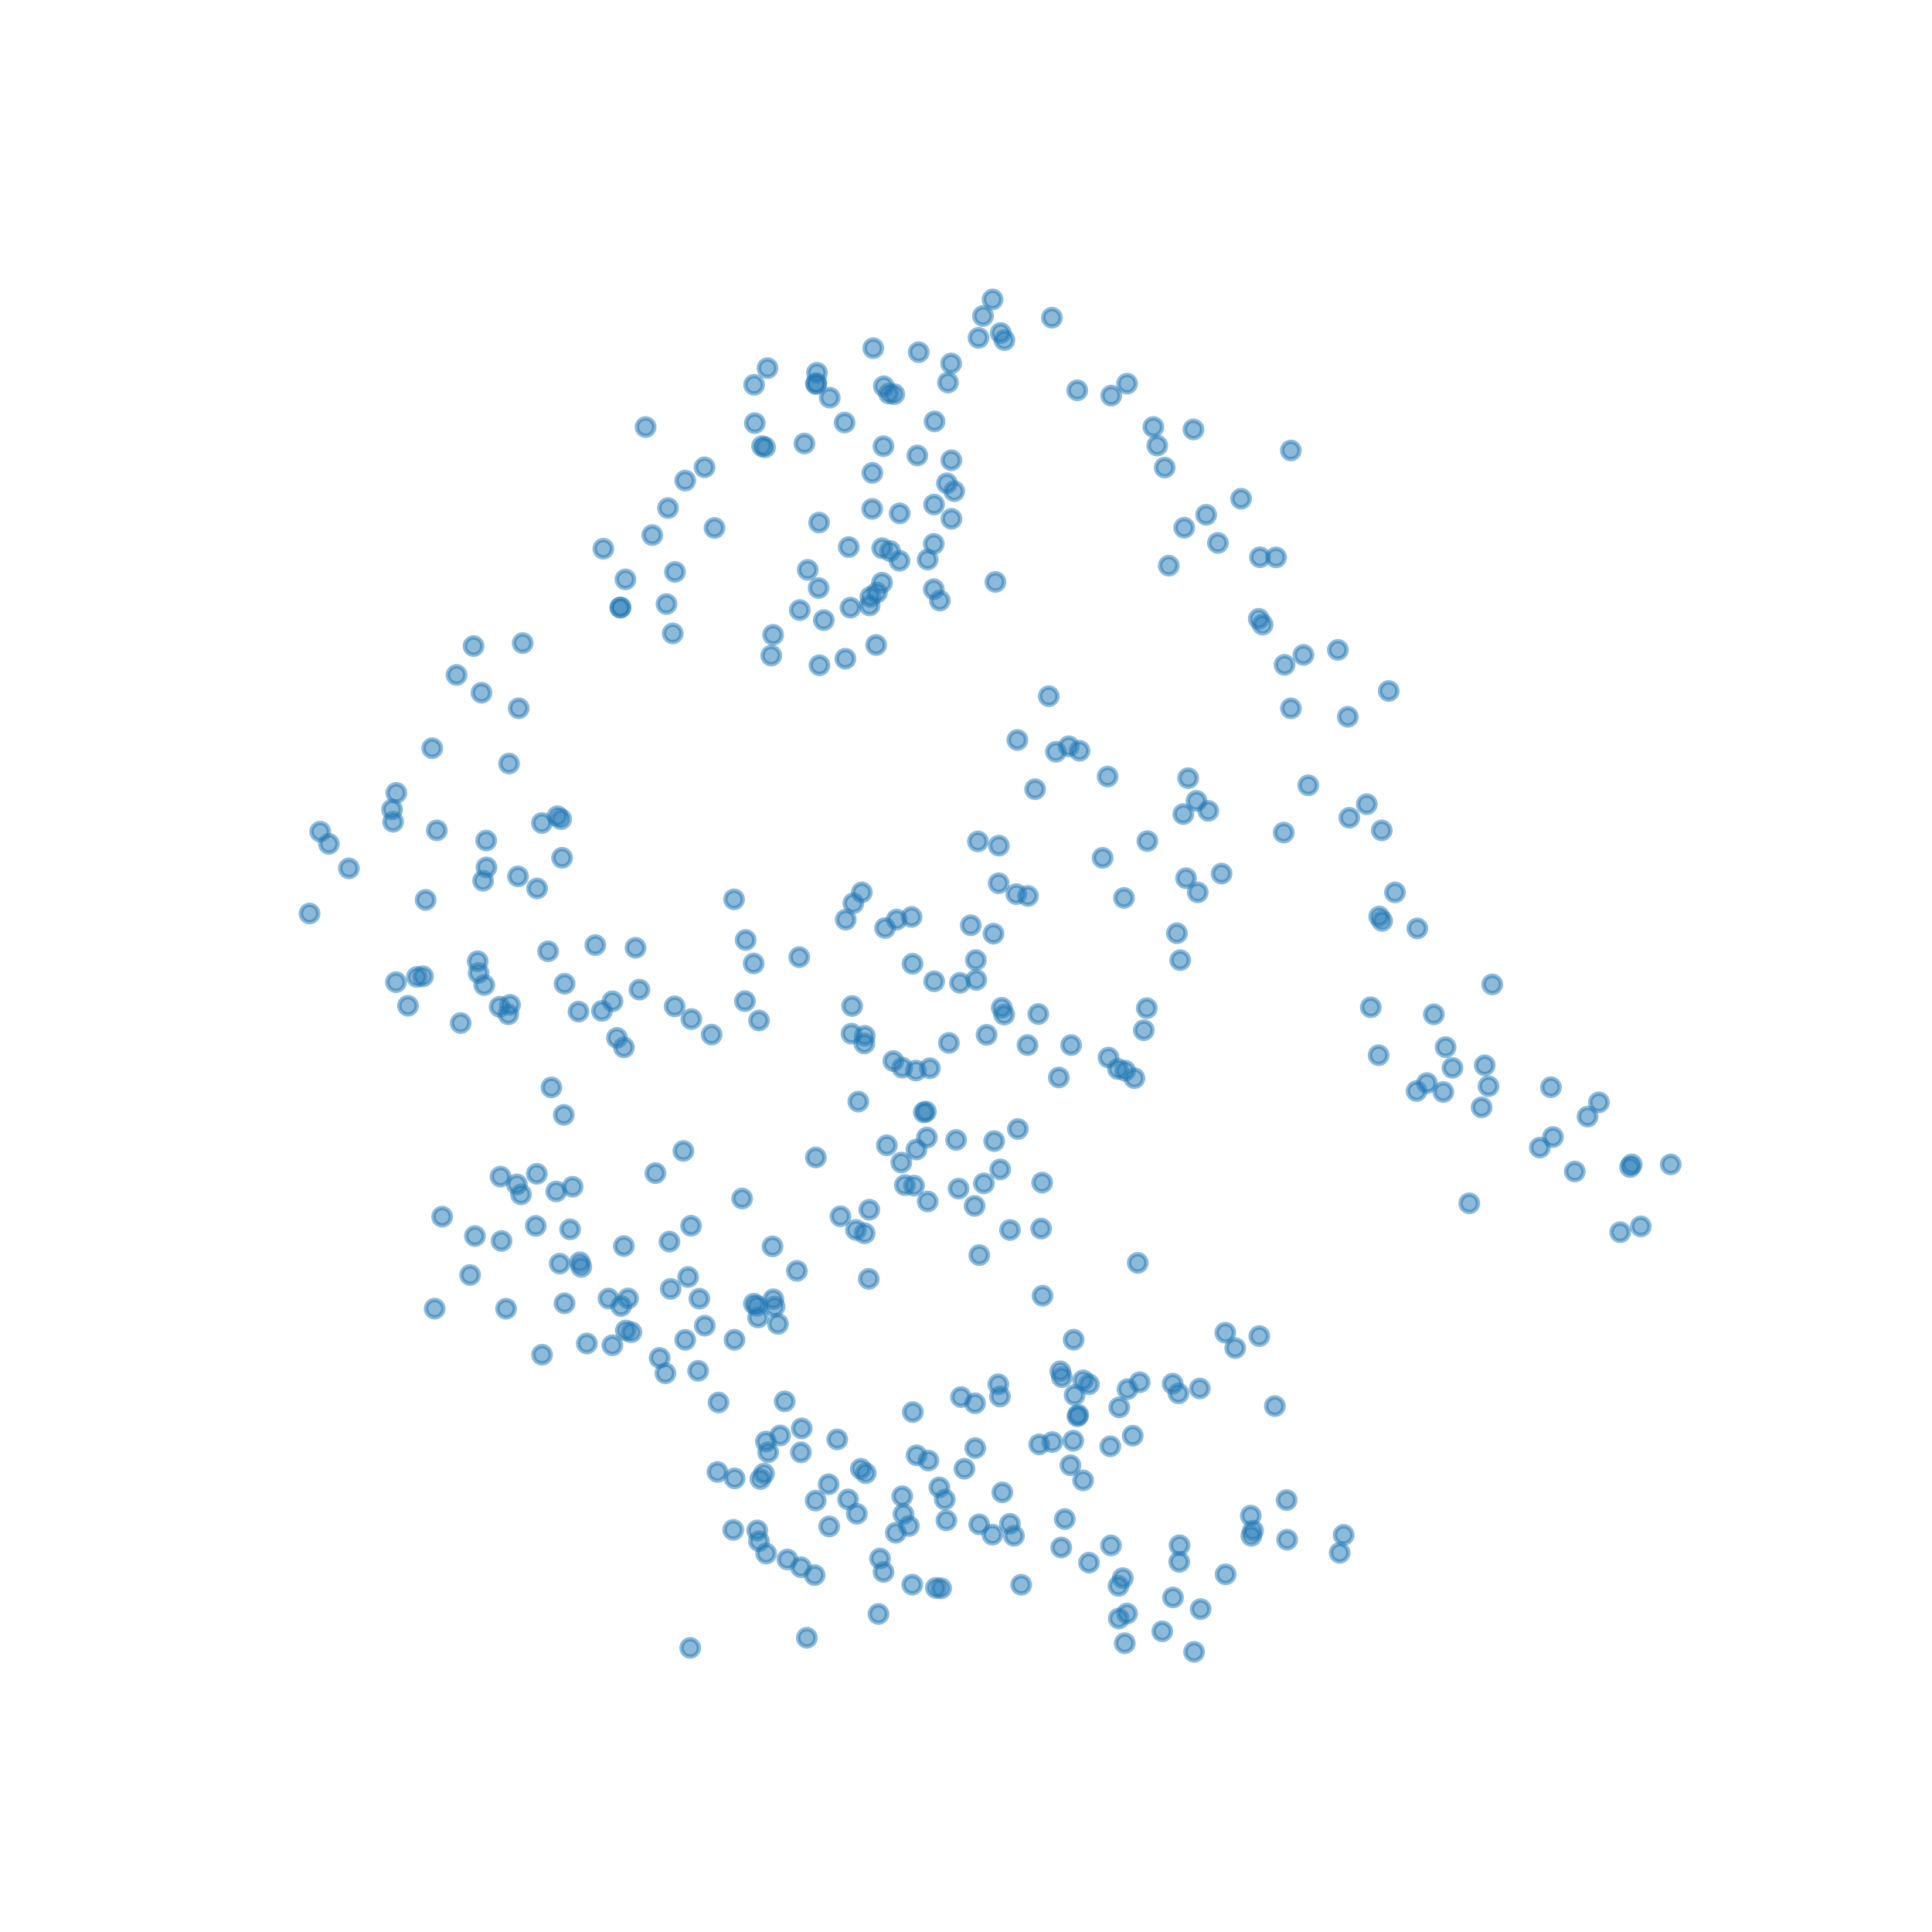 <?xml version="1.0" encoding="utf-8" standalone="no"?>
<!DOCTYPE svg PUBLIC "-//W3C//DTD SVG 1.1//EN"
  "http://www.w3.org/Graphics/SVG/1.1/DTD/svg11.dtd">
<svg xmlns:xlink="http://www.w3.org/1999/xlink" width="432pt" height="432pt" viewBox="0 0 432 432" xmlns="http://www.w3.org/2000/svg" version="1.1">
 <defs>
  <style type="text/css">*{stroke-linejoin: round; stroke-linecap: butt}</style>
 </defs>
 <g id="figure_1">
  <g id="patch_1">
   <path d="M 0 432 
L 432 432 
L 432 0 
L 0 0 
z
" style="fill: #ffffff"/>
  </g>
  <g id="axes_1">
   <g id="PathCollection_1">
    <defs>
     <path id="me686449d95" d="M 0 1.936 
C 0.514 1.936 1.006 1.732 1.369 1.369 
C 1.732 1.006 1.936 0.514 1.936 0 
C 1.936 -0.514 1.732 -1.006 1.369 -1.369 
C 1.006 -1.732 0.514 -1.936 0 -1.936 
C -0.514 -1.936 -1.006 -1.732 -1.369 -1.369 
C -1.732 -1.006 -1.936 -0.514 -1.936 0 
C -1.936 0.514 -1.732 1.006 -1.369 1.369 
C -1.006 1.732 -0.514 1.936 0 1.936 
z
" style="stroke: #1f77b4; stroke-opacity: 0.5"/>
    </defs>
    <g clip-path="url(#p84c4ad0940)">
     <use xlink:href="#me686449d95" x="212.684" y="81.272" style="fill: #1f77b4; fill-opacity: 0.5; stroke: #1f77b4; stroke-opacity: 0.5"/>
     <use xlink:href="#me686449d95" x="197.543" y="99.774" style="fill: #1f77b4; fill-opacity: 0.5; stroke: #1f77b4; stroke-opacity: 0.5"/>
     <use xlink:href="#me686449d95" x="157.539" y="104.491" style="fill: #1f77b4; fill-opacity: 0.5; stroke: #1f77b4; stroke-opacity: 0.5"/>
     <use xlink:href="#me686449d95" x="144.356" y="95.492" style="fill: #1f77b4; fill-opacity: 0.5; stroke: #1f77b4; stroke-opacity: 0.5"/>
     <use xlink:href="#me686449d95" x="145.855" y="119.647" style="fill: #1f77b4; fill-opacity: 0.5; stroke: #1f77b4; stroke-opacity: 0.5"/>
     <use xlink:href="#me686449d95" x="150.925" y="127.88" style="fill: #1f77b4; fill-opacity: 0.5; stroke: #1f77b4; stroke-opacity: 0.5"/>
     <use xlink:href="#me686449d95" x="134.913" y="122.699" style="fill: #1f77b4; fill-opacity: 0.5; stroke: #1f77b4; stroke-opacity: 0.5"/>
     <use xlink:href="#me686449d95" x="138.689" y="135.841" style="fill: #1f77b4; fill-opacity: 0.5; stroke: #1f77b4; stroke-opacity: 0.5"/>
     <use xlink:href="#me686449d95" x="116.877" y="143.801" style="fill: #1f77b4; fill-opacity: 0.5; stroke: #1f77b4; stroke-opacity: 0.5"/>
     <use xlink:href="#me686449d95" x="107.665" y="154.897" style="fill: #1f77b4; fill-opacity: 0.5; stroke: #1f77b4; stroke-opacity: 0.5"/>
     <use xlink:href="#me686449d95" x="87.902" y="183.75" style="fill: #1f77b4; fill-opacity: 0.5; stroke: #1f77b4; stroke-opacity: 0.5"/>
     <use xlink:href="#me686449d95" x="71.598" y="185.951" style="fill: #1f77b4; fill-opacity: 0.5; stroke: #1f77b4; stroke-opacity: 0.5"/>
     <use xlink:href="#me686449d95" x="95.168" y="201.226" style="fill: #1f77b4; fill-opacity: 0.5; stroke: #1f77b4; stroke-opacity: 0.5"/>
     <use xlink:href="#me686449d95" x="69.218" y="204.263" style="fill: #1f77b4; fill-opacity: 0.5; stroke: #1f77b4; stroke-opacity: 0.5"/>
     <use xlink:href="#me686449d95" x="107.017" y="217.565" style="fill: #1f77b4; fill-opacity: 0.5; stroke: #1f77b4; stroke-opacity: 0.5"/>
     <use xlink:href="#me686449d95" x="114.053" y="224.673" style="fill: #1f77b4; fill-opacity: 0.5; stroke: #1f77b4; stroke-opacity: 0.5"/>
     <use xlink:href="#me686449d95" x="111.727" y="225.114" style="fill: #1f77b4; fill-opacity: 0.5; stroke: #1f77b4; stroke-opacity: 0.5"/>
     <use xlink:href="#me686449d95" x="122.562" y="212.712" style="fill: #1f77b4; fill-opacity: 0.5; stroke: #1f77b4; stroke-opacity: 0.5"/>
     <use xlink:href="#me686449d95" x="142.111" y="211.931" style="fill: #1f77b4; fill-opacity: 0.5; stroke: #1f77b4; stroke-opacity: 0.5"/>
     <use xlink:href="#me686449d95" x="168.526" y="215.429" style="fill: #1f77b4; fill-opacity: 0.5; stroke: #1f77b4; stroke-opacity: 0.5"/>
     <use xlink:href="#me686449d95" x="164.137" y="201.097" style="fill: #1f77b4; fill-opacity: 0.5; stroke: #1f77b4; stroke-opacity: 0.5"/>
     <use xlink:href="#me686449d95" x="189.112" y="205.634" style="fill: #1f77b4; fill-opacity: 0.5; stroke: #1f77b4; stroke-opacity: 0.5"/>
     <use xlink:href="#me686449d95" x="204.05" y="215.5" style="fill: #1f77b4; fill-opacity: 0.5; stroke: #1f77b4; stroke-opacity: 0.5"/>
     <use xlink:href="#me686449d95" x="218.206" y="214.679" style="fill: #1f77b4; fill-opacity: 0.5; stroke: #1f77b4; stroke-opacity: 0.5"/>
     <use xlink:href="#me686449d95" x="223.31" y="197.495" style="fill: #1f77b4; fill-opacity: 0.5; stroke: #1f77b4; stroke-opacity: 0.5"/>
     <use xlink:href="#me686449d95" x="218.668" y="188.144" style="fill: #1f77b4; fill-opacity: 0.5; stroke: #1f77b4; stroke-opacity: 0.5"/>
     <use xlink:href="#me686449d95" x="236.106" y="168.103" style="fill: #1f77b4; fill-opacity: 0.5; stroke: #1f77b4; stroke-opacity: 0.5"/>
     <use xlink:href="#me686449d95" x="241.393" y="167.877" style="fill: #1f77b4; fill-opacity: 0.5; stroke: #1f77b4; stroke-opacity: 0.5"/>
     <use xlink:href="#me686449d95" x="197.905" y="207.513" style="fill: #1f77b4; fill-opacity: 0.5; stroke: #1f77b4; stroke-opacity: 0.5"/>
     <use xlink:href="#me686449d95" x="208.883" y="219.428" style="fill: #1f77b4; fill-opacity: 0.5; stroke: #1f77b4; stroke-opacity: 0.5"/>
     <use xlink:href="#me686449d95" x="201.75" y="238.738" style="fill: #1f77b4; fill-opacity: 0.5; stroke: #1f77b4; stroke-opacity: 0.5"/>
     <use xlink:href="#me686449d95" x="187.931" y="271.967" style="fill: #1f77b4; fill-opacity: 0.5; stroke: #1f77b4; stroke-opacity: 0.5"/>
     <use xlink:href="#me686449d95" x="193.365" y="231.619" style="fill: #1f77b4; fill-opacity: 0.5; stroke: #1f77b4; stroke-opacity: 0.5"/>
     <use xlink:href="#me686449d95" x="207.926" y="238.868" style="fill: #1f77b4; fill-opacity: 0.5; stroke: #1f77b4; stroke-opacity: 0.5"/>
     <use xlink:href="#me686449d95" x="172.739" y="278.697" style="fill: #1f77b4; fill-opacity: 0.5; stroke: #1f77b4; stroke-opacity: 0.5"/>
     <use xlink:href="#me686449d95" x="149.692" y="277.633" style="fill: #1f77b4; fill-opacity: 0.5; stroke: #1f77b4; stroke-opacity: 0.5"/>
     <use xlink:href="#me686449d95" x="129.671" y="282.246" style="fill: #1f77b4; fill-opacity: 0.5; stroke: #1f77b4; stroke-opacity: 0.5"/>
     <use xlink:href="#me686449d95" x="139.496" y="278.632" style="fill: #1f77b4; fill-opacity: 0.5; stroke: #1f77b4; stroke-opacity: 0.5"/>
     <use xlink:href="#me686449d95" x="127.479" y="274.881" style="fill: #1f77b4; fill-opacity: 0.5; stroke: #1f77b4; stroke-opacity: 0.5"/>
     <use xlink:href="#me686449d95" x="120.032" y="262.468" style="fill: #1f77b4; fill-opacity: 0.5; stroke: #1f77b4; stroke-opacity: 0.5"/>
     <use xlink:href="#me686449d95" x="126.066" y="249.293" style="fill: #1f77b4; fill-opacity: 0.5; stroke: #1f77b4; stroke-opacity: 0.5"/>
     <use xlink:href="#me686449d95" x="137.949" y="232.076" style="fill: #1f77b4; fill-opacity: 0.5; stroke: #1f77b4; stroke-opacity: 0.5"/>
     <use xlink:href="#me686449d95" x="159.125" y="231.342" style="fill: #1f77b4; fill-opacity: 0.5; stroke: #1f77b4; stroke-opacity: 0.5"/>
     <use xlink:href="#me686449d95" x="98.87" y="272.053" style="fill: #1f77b4; fill-opacity: 0.5; stroke: #1f77b4; stroke-opacity: 0.5"/>
     <use xlink:href="#me686449d95" x="113.162" y="292.635" style="fill: #1f77b4; fill-opacity: 0.5; stroke: #1f77b4; stroke-opacity: 0.5"/>
     <use xlink:href="#me686449d95" x="119.797" y="274.115" style="fill: #1f77b4; fill-opacity: 0.5; stroke: #1f77b4; stroke-opacity: 0.5"/>
     <use xlink:href="#me686449d95" x="121.205" y="302.922" style="fill: #1f77b4; fill-opacity: 0.5; stroke: #1f77b4; stroke-opacity: 0.5"/>
     <use xlink:href="#me686449d95" x="141.181" y="297.885" style="fill: #1f77b4; fill-opacity: 0.5; stroke: #1f77b4; stroke-opacity: 0.5"/>
     <use xlink:href="#me686449d95" x="138.876" y="292.031" style="fill: #1f77b4; fill-opacity: 0.5; stroke: #1f77b4; stroke-opacity: 0.5"/>
     <use xlink:href="#me686449d95" x="164.237" y="299.585" style="fill: #1f77b4; fill-opacity: 0.5; stroke: #1f77b4; stroke-opacity: 0.5"/>
     <use xlink:href="#me686449d95" x="153.218" y="299.599" style="fill: #1f77b4; fill-opacity: 0.5; stroke: #1f77b4; stroke-opacity: 0.5"/>
     <use xlink:href="#me686449d95" x="178.187" y="284.167" style="fill: #1f77b4; fill-opacity: 0.5; stroke: #1f77b4; stroke-opacity: 0.5"/>
     <use xlink:href="#me686449d95" x="194.384" y="270.497" style="fill: #1f77b4; fill-opacity: 0.5; stroke: #1f77b4; stroke-opacity: 0.5"/>
     <use xlink:href="#me686449d95" x="213.79" y="254.895" style="fill: #1f77b4; fill-opacity: 0.5; stroke: #1f77b4; stroke-opacity: 0.5"/>
     <use xlink:href="#me686449d95" x="204.807" y="239.384" style="fill: #1f77b4; fill-opacity: 0.5; stroke: #1f77b4; stroke-opacity: 0.5"/>
     <use xlink:href="#me686449d95" x="199.759" y="237.25" style="fill: #1f77b4; fill-opacity: 0.5; stroke: #1f77b4; stroke-opacity: 0.5"/>
     <use xlink:href="#me686449d95" x="212.178" y="233.197" style="fill: #1f77b4; fill-opacity: 0.5; stroke: #1f77b4; stroke-opacity: 0.5"/>
     <use xlink:href="#me686449d95" x="236.753" y="240.93" style="fill: #1f77b4; fill-opacity: 0.5; stroke: #1f77b4; stroke-opacity: 0.5"/>
     <use xlink:href="#me686449d95" x="247.866" y="236.475" style="fill: #1f77b4; fill-opacity: 0.5; stroke: #1f77b4; stroke-opacity: 0.5"/>
     <use xlink:href="#me686449d95" x="255.762" y="230.361" style="fill: #1f77b4; fill-opacity: 0.5; stroke: #1f77b4; stroke-opacity: 0.5"/>
     <use xlink:href="#me686449d95" x="263.165" y="208.677" style="fill: #1f77b4; fill-opacity: 0.5; stroke: #1f77b4; stroke-opacity: 0.5"/>
     <use xlink:href="#me686449d95" x="273.153" y="195.34" style="fill: #1f77b4; fill-opacity: 0.5; stroke: #1f77b4; stroke-opacity: 0.5"/>
     <use xlink:href="#me686449d95" x="256.552" y="188.078" style="fill: #1f77b4; fill-opacity: 0.5; stroke: #1f77b4; stroke-opacity: 0.5"/>
     <use xlink:href="#me686449d95" x="247.67" y="173.641" style="fill: #1f77b4; fill-opacity: 0.5; stroke: #1f77b4; stroke-opacity: 0.5"/>
     <use xlink:href="#me686449d95" x="183.047" y="131.487" style="fill: #1f77b4; fill-opacity: 0.5; stroke: #1f77b4; stroke-opacity: 0.5"/>
     <use xlink:href="#me686449d95" x="183.157" y="116.848" style="fill: #1f77b4; fill-opacity: 0.5; stroke: #1f77b4; stroke-opacity: 0.5"/>
     <use xlink:href="#me686449d95" x="195.062" y="105.737" style="fill: #1f77b4; fill-opacity: 0.5; stroke: #1f77b4; stroke-opacity: 0.5"/>
     <use xlink:href="#me686449d95" x="197.259" y="122.577" style="fill: #1f77b4; fill-opacity: 0.5; stroke: #1f77b4; stroke-opacity: 0.5"/>
     <use xlink:href="#me686449d95" x="205.123" y="101.845" style="fill: #1f77b4; fill-opacity: 0.5; stroke: #1f77b4; stroke-opacity: 0.5"/>
     <use xlink:href="#me686449d95" x="211.737" y="108.071" style="fill: #1f77b4; fill-opacity: 0.5; stroke: #1f77b4; stroke-opacity: 0.5"/>
     <use xlink:href="#me686449d95" x="222.582" y="130.123" style="fill: #1f77b4; fill-opacity: 0.5; stroke: #1f77b4; stroke-opacity: 0.5"/>
     <use xlink:href="#me686449d95" x="196.09" y="132.48" style="fill: #1f77b4; fill-opacity: 0.5; stroke: #1f77b4; stroke-opacity: 0.5"/>
     <use xlink:href="#me686449d95" x="184.203" y="138.664" style="fill: #1f77b4; fill-opacity: 0.5; stroke: #1f77b4; stroke-opacity: 0.5"/>
     <use xlink:href="#me686449d95" x="180.615" y="127.419" style="fill: #1f77b4; fill-opacity: 0.5; stroke: #1f77b4; stroke-opacity: 0.5"/>
     <use xlink:href="#me686449d95" x="172.456" y="146.589" style="fill: #1f77b4; fill-opacity: 0.5; stroke: #1f77b4; stroke-opacity: 0.5"/>
     <use xlink:href="#me686449d95" x="115.827" y="195.961" style="fill: #1f77b4; fill-opacity: 0.5; stroke: #1f77b4; stroke-opacity: 0.5"/>
     <use xlink:href="#me686449d95" x="121.175" y="184.026" style="fill: #1f77b4; fill-opacity: 0.5; stroke: #1f77b4; stroke-opacity: 0.5"/>
     <use xlink:href="#me686449d95" x="125.685" y="191.803" style="fill: #1f77b4; fill-opacity: 0.5; stroke: #1f77b4; stroke-opacity: 0.5"/>
     <use xlink:href="#me686449d95" x="221.946" y="66.96" style="fill: #1f77b4; fill-opacity: 0.5; stroke: #1f77b4; stroke-opacity: 0.5"/>
     <use xlink:href="#me686449d95" x="235.211" y="71.038" style="fill: #1f77b4; fill-opacity: 0.5; stroke: #1f77b4; stroke-opacity: 0.5"/>
     <use xlink:href="#me686449d95" x="224.592" y="76.042" style="fill: #1f77b4; fill-opacity: 0.5; stroke: #1f77b4; stroke-opacity: 0.5"/>
     <use xlink:href="#me686449d95" x="260.425" y="104.55" style="fill: #1f77b4; fill-opacity: 0.5; stroke: #1f77b4; stroke-opacity: 0.5"/>
     <use xlink:href="#me686449d95" x="288.636" y="100.728" style="fill: #1f77b4; fill-opacity: 0.5; stroke: #1f77b4; stroke-opacity: 0.5"/>
     <use xlink:href="#me686449d95" x="272.327" y="121.404" style="fill: #1f77b4; fill-opacity: 0.5; stroke: #1f77b4; stroke-opacity: 0.5"/>
     <use xlink:href="#me686449d95" x="281.726" y="124.609" style="fill: #1f77b4; fill-opacity: 0.5; stroke: #1f77b4; stroke-opacity: 0.5"/>
     <use xlink:href="#me686449d95" x="261.344" y="126.487" style="fill: #1f77b4; fill-opacity: 0.5; stroke: #1f77b4; stroke-opacity: 0.5"/>
     <use xlink:href="#me686449d95" x="287.227" y="148.662" style="fill: #1f77b4; fill-opacity: 0.5; stroke: #1f77b4; stroke-opacity: 0.5"/>
     <use xlink:href="#me686449d95" x="301.375" y="160.281" style="fill: #1f77b4; fill-opacity: 0.5; stroke: #1f77b4; stroke-opacity: 0.5"/>
     <use xlink:href="#me686449d95" x="292.536" y="175.591" style="fill: #1f77b4; fill-opacity: 0.5; stroke: #1f77b4; stroke-opacity: 0.5"/>
     <use xlink:href="#me686449d95" x="287.042" y="186.166" style="fill: #1f77b4; fill-opacity: 0.5; stroke: #1f77b4; stroke-opacity: 0.5"/>
     <use xlink:href="#me686449d95" x="309.055" y="205.927" style="fill: #1f77b4; fill-opacity: 0.5; stroke: #1f77b4; stroke-opacity: 0.5"/>
     <use xlink:href="#me686449d95" x="306.514" y="225.228" style="fill: #1f77b4; fill-opacity: 0.5; stroke: #1f77b4; stroke-opacity: 0.5"/>
     <use xlink:href="#me686449d95" x="323.245" y="234.145" style="fill: #1f77b4; fill-opacity: 0.5; stroke: #1f77b4; stroke-opacity: 0.5"/>
     <use xlink:href="#me686449d95" x="322.733" y="244.173" style="fill: #1f77b4; fill-opacity: 0.5; stroke: #1f77b4; stroke-opacity: 0.5"/>
     <use xlink:href="#me686449d95" x="331.988" y="238.205" style="fill: #1f77b4; fill-opacity: 0.5; stroke: #1f77b4; stroke-opacity: 0.5"/>
     <use xlink:href="#me686449d95" x="328.537" y="269.067" style="fill: #1f77b4; fill-opacity: 0.5; stroke: #1f77b4; stroke-opacity: 0.5"/>
     <use xlink:href="#me686449d95" x="364.862" y="260.365" style="fill: #1f77b4; fill-opacity: 0.5; stroke: #1f77b4; stroke-opacity: 0.5"/>
     <use xlink:href="#me686449d95" x="362.275" y="275.524" style="fill: #1f77b4; fill-opacity: 0.5; stroke: #1f77b4; stroke-opacity: 0.5"/>
     <use xlink:href="#me686449d95" x="206.566" y="248.726" style="fill: #1f77b4; fill-opacity: 0.5; stroke: #1f77b4; stroke-opacity: 0.5"/>
     <use xlink:href="#me686449d95" x="233.029" y="264.437" style="fill: #1f77b4; fill-opacity: 0.5; stroke: #1f77b4; stroke-opacity: 0.5"/>
     <use xlink:href="#me686449d95" x="232.802" y="274.719" style="fill: #1f77b4; fill-opacity: 0.5; stroke: #1f77b4; stroke-opacity: 0.5"/>
     <use xlink:href="#me686449d95" x="254.405" y="282.382" style="fill: #1f77b4; fill-opacity: 0.5; stroke: #1f77b4; stroke-opacity: 0.5"/>
     <use xlink:href="#me686449d95" x="240.069" y="299.563" style="fill: #1f77b4; fill-opacity: 0.5; stroke: #1f77b4; stroke-opacity: 0.5"/>
     <use xlink:href="#me686449d95" x="242.192" y="308.648" style="fill: #1f77b4; fill-opacity: 0.5; stroke: #1f77b4; stroke-opacity: 0.5"/>
     <use xlink:href="#me686449d95" x="276.199" y="301.435" style="fill: #1f77b4; fill-opacity: 0.5; stroke: #1f77b4; stroke-opacity: 0.5"/>
     <use xlink:href="#me686449d95" x="273.981" y="298.004" style="fill: #1f77b4; fill-opacity: 0.5; stroke: #1f77b4; stroke-opacity: 0.5"/>
     <use xlink:href="#me686449d95" x="240.92" y="316.687" style="fill: #1f77b4; fill-opacity: 0.5; stroke: #1f77b4; stroke-opacity: 0.5"/>
     <use xlink:href="#me686449d95" x="239.349" y="327.631" style="fill: #1f77b4; fill-opacity: 0.5; stroke: #1f77b4; stroke-opacity: 0.5"/>
     <use xlink:href="#me686449d95" x="241.1" y="316.374" style="fill: #1f77b4; fill-opacity: 0.5; stroke: #1f77b4; stroke-opacity: 0.5"/>
     <use xlink:href="#me686449d95" x="239.982" y="322.151" style="fill: #1f77b4; fill-opacity: 0.5; stroke: #1f77b4; stroke-opacity: 0.5"/>
     <use xlink:href="#me686449d95" x="237.295" y="346.029" style="fill: #1f77b4; fill-opacity: 0.5; stroke: #1f77b4; stroke-opacity: 0.5"/>
     <use xlink:href="#me686449d95" x="204.114" y="315.745" style="fill: #1f77b4; fill-opacity: 0.5; stroke: #1f77b4; stroke-opacity: 0.5"/>
     <use xlink:href="#me686449d95" x="179.267" y="319.39" style="fill: #1f77b4; fill-opacity: 0.5; stroke: #1f77b4; stroke-opacity: 0.5"/>
     <use xlink:href="#me686449d95" x="175.462" y="313.351" style="fill: #1f77b4; fill-opacity: 0.5; stroke: #1f77b4; stroke-opacity: 0.5"/>
     <use xlink:href="#me686449d95" x="187.202" y="321.854" style="fill: #1f77b4; fill-opacity: 0.5; stroke: #1f77b4; stroke-opacity: 0.5"/>
     <use xlink:href="#me686449d95" x="170.824" y="329.505" style="fill: #1f77b4; fill-opacity: 0.5; stroke: #1f77b4; stroke-opacity: 0.5"/>
     <use xlink:href="#me686449d95" x="185.409" y="341.323" style="fill: #1f77b4; fill-opacity: 0.5; stroke: #1f77b4; stroke-opacity: 0.5"/>
     <use xlink:href="#me686449d95" x="179.088" y="324.75" style="fill: #1f77b4; fill-opacity: 0.5; stroke: #1f77b4; stroke-opacity: 0.5"/>
     <use xlink:href="#me686449d95" x="204.945" y="325.407" style="fill: #1f77b4; fill-opacity: 0.5; stroke: #1f77b4; stroke-opacity: 0.5"/>
     <use xlink:href="#me686449d95" x="226.72" y="343.413" style="fill: #1f77b4; fill-opacity: 0.5; stroke: #1f77b4; stroke-opacity: 0.5"/>
     <use xlink:href="#me686449d95" x="189.63" y="335.272" style="fill: #1f77b4; fill-opacity: 0.5; stroke: #1f77b4; stroke-opacity: 0.5"/>
     <use xlink:href="#me686449d95" x="182.153" y="352.196" style="fill: #1f77b4; fill-opacity: 0.5; stroke: #1f77b4; stroke-opacity: 0.5"/>
     <use xlink:href="#me686449d95" x="171.313" y="347.372" style="fill: #1f77b4; fill-opacity: 0.5; stroke: #1f77b4; stroke-opacity: 0.5"/>
     <use xlink:href="#me686449d95" x="180.411" y="366.211" style="fill: #1f77b4; fill-opacity: 0.5; stroke: #1f77b4; stroke-opacity: 0.5"/>
     <use xlink:href="#me686449d95" x="200.31" y="342.723" style="fill: #1f77b4; fill-opacity: 0.5; stroke: #1f77b4; stroke-opacity: 0.5"/>
     <use xlink:href="#me686449d95" x="210.441" y="355.146" style="fill: #1f77b4; fill-opacity: 0.5; stroke: #1f77b4; stroke-opacity: 0.5"/>
     <use xlink:href="#me686449d95" x="209.268" y="355.063" style="fill: #1f77b4; fill-opacity: 0.5; stroke: #1f77b4; stroke-opacity: 0.5"/>
     <use xlink:href="#me686449d95" x="218.948" y="340.851" style="fill: #1f77b4; fill-opacity: 0.5; stroke: #1f77b4; stroke-opacity: 0.5"/>
     <use xlink:href="#me686449d95" x="279.683" y="338.893" style="fill: #1f77b4; fill-opacity: 0.5; stroke: #1f77b4; stroke-opacity: 0.5"/>
     <use xlink:href="#me686449d95" x="250.1" y="354.611" style="fill: #1f77b4; fill-opacity: 0.5; stroke: #1f77b4; stroke-opacity: 0.5"/>
     <use xlink:href="#me686449d95" x="274.049" y="352.025" style="fill: #1f77b4; fill-opacity: 0.5; stroke: #1f77b4; stroke-opacity: 0.5"/>
     <use xlink:href="#me686449d95" x="299.556" y="347.212" style="fill: #1f77b4; fill-opacity: 0.5; stroke: #1f77b4; stroke-opacity: 0.5"/>
     <use xlink:href="#me686449d95" x="287.805" y="344.286" style="fill: #1f77b4; fill-opacity: 0.5; stroke: #1f77b4; stroke-opacity: 0.5"/>
     <use xlink:href="#me686449d95" x="251.051" y="352.869" style="fill: #1f77b4; fill-opacity: 0.5; stroke: #1f77b4; stroke-opacity: 0.5"/>
     <use xlink:href="#me686449d95" x="268.471" y="359.804" style="fill: #1f77b4; fill-opacity: 0.5; stroke: #1f77b4; stroke-opacity: 0.5"/>
     <use xlink:href="#me686449d95" x="252.003" y="360.79" style="fill: #1f77b4; fill-opacity: 0.5; stroke: #1f77b4; stroke-opacity: 0.5"/>
     <use xlink:href="#me686449d95" x="136.92" y="300.801" style="fill: #1f77b4; fill-opacity: 0.5; stroke: #1f77b4; stroke-opacity: 0.5"/>
     <use xlink:href="#me686449d95" x="160.663" y="313.595" style="fill: #1f77b4; fill-opacity: 0.5; stroke: #1f77b4; stroke-opacity: 0.5"/>
     <use xlink:href="#me686449d95" x="344.311" y="256.606" style="fill: #1f77b4; fill-opacity: 0.5; stroke: #1f77b4; stroke-opacity: 0.5"/>
     <use xlink:href="#me686449d95" x="171.614" y="82.317" style="fill: #1f77b4; fill-opacity: 0.5; stroke: #1f77b4; stroke-opacity: 0.5"/>
     <use xlink:href="#me686449d95" x="182.445" y="85.877" style="fill: #1f77b4; fill-opacity: 0.5; stroke: #1f77b4; stroke-opacity: 0.5"/>
     <use xlink:href="#me686449d95" x="188.853" y="94.482" style="fill: #1f77b4; fill-opacity: 0.5; stroke: #1f77b4; stroke-opacity: 0.5"/>
     <use xlink:href="#me686449d95" x="195.266" y="77.858" style="fill: #1f77b4; fill-opacity: 0.5; stroke: #1f77b4; stroke-opacity: 0.5"/>
     <use xlink:href="#me686449d95" x="185.529" y="88.917" style="fill: #1f77b4; fill-opacity: 0.5; stroke: #1f77b4; stroke-opacity: 0.5"/>
     <use xlink:href="#me686449d95" x="198.78" y="88.004" style="fill: #1f77b4; fill-opacity: 0.5; stroke: #1f77b4; stroke-opacity: 0.5"/>
     <use xlink:href="#me686449d95" x="170.396" y="99.77" style="fill: #1f77b4; fill-opacity: 0.5; stroke: #1f77b4; stroke-opacity: 0.5"/>
     <use xlink:href="#me686449d95" x="153.215" y="107.456" style="fill: #1f77b4; fill-opacity: 0.5; stroke: #1f77b4; stroke-opacity: 0.5"/>
     <use xlink:href="#me686449d95" x="159.774" y="118.051" style="fill: #1f77b4; fill-opacity: 0.5; stroke: #1f77b4; stroke-opacity: 0.5"/>
     <use xlink:href="#me686449d95" x="149.033" y="135.07" style="fill: #1f77b4; fill-opacity: 0.5; stroke: #1f77b4; stroke-opacity: 0.5"/>
     <use xlink:href="#me686449d95" x="115.987" y="158.371" style="fill: #1f77b4; fill-opacity: 0.5; stroke: #1f77b4; stroke-opacity: 0.5"/>
     <use xlink:href="#me686449d95" x="102.084" y="150.923" style="fill: #1f77b4; fill-opacity: 0.5; stroke: #1f77b4; stroke-opacity: 0.5"/>
     <use xlink:href="#me686449d95" x="113.823" y="170.737" style="fill: #1f77b4; fill-opacity: 0.5; stroke: #1f77b4; stroke-opacity: 0.5"/>
     <use xlink:href="#me686449d95" x="97.674" y="185.67" style="fill: #1f77b4; fill-opacity: 0.5; stroke: #1f77b4; stroke-opacity: 0.5"/>
     <use xlink:href="#me686449d95" x="88.614" y="177.3" style="fill: #1f77b4; fill-opacity: 0.5; stroke: #1f77b4; stroke-opacity: 0.5"/>
     <use xlink:href="#me686449d95" x="78.017" y="194.172" style="fill: #1f77b4; fill-opacity: 0.5; stroke: #1f77b4; stroke-opacity: 0.5"/>
     <use xlink:href="#me686449d95" x="88.547" y="219.614" style="fill: #1f77b4; fill-opacity: 0.5; stroke: #1f77b4; stroke-opacity: 0.5"/>
     <use xlink:href="#me686449d95" x="93.223" y="218.444" style="fill: #1f77b4; fill-opacity: 0.5; stroke: #1f77b4; stroke-opacity: 0.5"/>
     <use xlink:href="#me686449d95" x="103.007" y="228.752" style="fill: #1f77b4; fill-opacity: 0.5; stroke: #1f77b4; stroke-opacity: 0.5"/>
     <use xlink:href="#me686449d95" x="108.28" y="220.253" style="fill: #1f77b4; fill-opacity: 0.5; stroke: #1f77b4; stroke-opacity: 0.5"/>
     <use xlink:href="#me686449d95" x="136.952" y="223.892" style="fill: #1f77b4; fill-opacity: 0.5; stroke: #1f77b4; stroke-opacity: 0.5"/>
     <use xlink:href="#me686449d95" x="150.853" y="225.027" style="fill: #1f77b4; fill-opacity: 0.5; stroke: #1f77b4; stroke-opacity: 0.5"/>
     <use xlink:href="#me686449d95" x="166.728" y="210.187" style="fill: #1f77b4; fill-opacity: 0.5; stroke: #1f77b4; stroke-opacity: 0.5"/>
     <use xlink:href="#me686449d95" x="169.719" y="228.182" style="fill: #1f77b4; fill-opacity: 0.5; stroke: #1f77b4; stroke-opacity: 0.5"/>
     <use xlink:href="#me686449d95" x="190.824" y="201.957" style="fill: #1f77b4; fill-opacity: 0.5; stroke: #1f77b4; stroke-opacity: 0.5"/>
     <use xlink:href="#me686449d95" x="218.298" y="219.102" style="fill: #1f77b4; fill-opacity: 0.5; stroke: #1f77b4; stroke-opacity: 0.5"/>
     <use xlink:href="#me686449d95" x="203.83" y="205.024" style="fill: #1f77b4; fill-opacity: 0.5; stroke: #1f77b4; stroke-opacity: 0.5"/>
     <use xlink:href="#me686449d95" x="227.247" y="199.925" style="fill: #1f77b4; fill-opacity: 0.5; stroke: #1f77b4; stroke-opacity: 0.5"/>
     <use xlink:href="#me686449d95" x="246.548" y="191.819" style="fill: #1f77b4; fill-opacity: 0.5; stroke: #1f77b4; stroke-opacity: 0.5"/>
     <use xlink:href="#me686449d95" x="231.453" y="176.468" style="fill: #1f77b4; fill-opacity: 0.5; stroke: #1f77b4; stroke-opacity: 0.5"/>
     <use xlink:href="#me686449d95" x="234.507" y="155.672" style="fill: #1f77b4; fill-opacity: 0.5; stroke: #1f77b4; stroke-opacity: 0.5"/>
     <use xlink:href="#me686449d95" x="214.657" y="219.772" style="fill: #1f77b4; fill-opacity: 0.5; stroke: #1f77b4; stroke-opacity: 0.5"/>
     <use xlink:href="#me686449d95" x="229.753" y="233.685" style="fill: #1f77b4; fill-opacity: 0.5; stroke: #1f77b4; stroke-opacity: 0.5"/>
     <use xlink:href="#me686449d95" x="190.536" y="224.943" style="fill: #1f77b4; fill-opacity: 0.5; stroke: #1f77b4; stroke-opacity: 0.5"/>
     <use xlink:href="#me686449d95" x="198.3" y="256.091" style="fill: #1f77b4; fill-opacity: 0.5; stroke: #1f77b4; stroke-opacity: 0.5"/>
     <use xlink:href="#me686449d95" x="204.921" y="257.031" style="fill: #1f77b4; fill-opacity: 0.5; stroke: #1f77b4; stroke-opacity: 0.5"/>
     <use xlink:href="#me686449d95" x="191.926" y="246.319" style="fill: #1f77b4; fill-opacity: 0.5; stroke: #1f77b4; stroke-opacity: 0.5"/>
     <use xlink:href="#me686449d95" x="146.561" y="262.315" style="fill: #1f77b4; fill-opacity: 0.5; stroke: #1f77b4; stroke-opacity: 0.5"/>
     <use xlink:href="#me686449d95" x="149.955" y="288.202" style="fill: #1f77b4; fill-opacity: 0.5; stroke: #1f77b4; stroke-opacity: 0.5"/>
     <use xlink:href="#me686449d95" x="154.523" y="274.081" style="fill: #1f77b4; fill-opacity: 0.5; stroke: #1f77b4; stroke-opacity: 0.5"/>
     <use xlink:href="#me686449d95" x="129.962" y="283.291" style="fill: #1f77b4; fill-opacity: 0.5; stroke: #1f77b4; stroke-opacity: 0.5"/>
     <use xlink:href="#me686449d95" x="125.151" y="282.545" style="fill: #1f77b4; fill-opacity: 0.5; stroke: #1f77b4; stroke-opacity: 0.5"/>
     <use xlink:href="#me686449d95" x="111.916" y="263.101" style="fill: #1f77b4; fill-opacity: 0.5; stroke: #1f77b4; stroke-opacity: 0.5"/>
     <use xlink:href="#me686449d95" x="152.805" y="257.358" style="fill: #1f77b4; fill-opacity: 0.5; stroke: #1f77b4; stroke-opacity: 0.5"/>
     <use xlink:href="#me686449d95" x="139.516" y="234.208" style="fill: #1f77b4; fill-opacity: 0.5; stroke: #1f77b4; stroke-opacity: 0.5"/>
     <use xlink:href="#me686449d95" x="129.36" y="226.193" style="fill: #1f77b4; fill-opacity: 0.5; stroke: #1f77b4; stroke-opacity: 0.5"/>
     <use xlink:href="#me686449d95" x="115.582" y="264.836" style="fill: #1f77b4; fill-opacity: 0.5; stroke: #1f77b4; stroke-opacity: 0.5"/>
     <use xlink:href="#me686449d95" x="106.202" y="276.386" style="fill: #1f77b4; fill-opacity: 0.5; stroke: #1f77b4; stroke-opacity: 0.5"/>
     <use xlink:href="#me686449d95" x="105.119" y="285.102" style="fill: #1f77b4; fill-opacity: 0.5; stroke: #1f77b4; stroke-opacity: 0.5"/>
     <use xlink:href="#me686449d95" x="126.229" y="291.418" style="fill: #1f77b4; fill-opacity: 0.5; stroke: #1f77b4; stroke-opacity: 0.5"/>
     <use xlink:href="#me686449d95" x="136.067" y="290.351" style="fill: #1f77b4; fill-opacity: 0.5; stroke: #1f77b4; stroke-opacity: 0.5"/>
     <use xlink:href="#me686449d95" x="148.787" y="307.073" style="fill: #1f77b4; fill-opacity: 0.5; stroke: #1f77b4; stroke-opacity: 0.5"/>
     <use xlink:href="#me686449d95" x="169.249" y="291.993" style="fill: #1f77b4; fill-opacity: 0.5; stroke: #1f77b4; stroke-opacity: 0.5"/>
     <use xlink:href="#me686449d95" x="173.208" y="292.147" style="fill: #1f77b4; fill-opacity: 0.5; stroke: #1f77b4; stroke-opacity: 0.5"/>
     <use xlink:href="#me686449d95" x="191.398" y="275.017" style="fill: #1f77b4; fill-opacity: 0.5; stroke: #1f77b4; stroke-opacity: 0.5"/>
     <use xlink:href="#me686449d95" x="207.434" y="268.656" style="fill: #1f77b4; fill-opacity: 0.5; stroke: #1f77b4; stroke-opacity: 0.5"/>
     <use xlink:href="#me686449d95" x="201.538" y="259.945" style="fill: #1f77b4; fill-opacity: 0.5; stroke: #1f77b4; stroke-opacity: 0.5"/>
     <use xlink:href="#me686449d95" x="207.256" y="254.357" style="fill: #1f77b4; fill-opacity: 0.5; stroke: #1f77b4; stroke-opacity: 0.5"/>
     <use xlink:href="#me686449d95" x="227.601" y="252.451" style="fill: #1f77b4; fill-opacity: 0.5; stroke: #1f77b4; stroke-opacity: 0.5"/>
     <use xlink:href="#me686449d95" x="220.606" y="231.385" style="fill: #1f77b4; fill-opacity: 0.5; stroke: #1f77b4; stroke-opacity: 0.5"/>
     <use xlink:href="#me686449d95" x="239.511" y="233.677" style="fill: #1f77b4; fill-opacity: 0.5; stroke: #1f77b4; stroke-opacity: 0.5"/>
     <use xlink:href="#me686449d95" x="253.661" y="241.087" style="fill: #1f77b4; fill-opacity: 0.5; stroke: #1f77b4; stroke-opacity: 0.5"/>
     <use xlink:href="#me686449d95" x="251.604" y="239.421" style="fill: #1f77b4; fill-opacity: 0.5; stroke: #1f77b4; stroke-opacity: 0.5"/>
     <use xlink:href="#me686449d95" x="251.324" y="200.776" style="fill: #1f77b4; fill-opacity: 0.5; stroke: #1f77b4; stroke-opacity: 0.5"/>
     <use xlink:href="#me686449d95" x="265.202" y="196.378" style="fill: #1f77b4; fill-opacity: 0.5; stroke: #1f77b4; stroke-opacity: 0.5"/>
     <use xlink:href="#me686449d95" x="264.593" y="182.036" style="fill: #1f77b4; fill-opacity: 0.5; stroke: #1f77b4; stroke-opacity: 0.5"/>
     <use xlink:href="#me686449d95" x="270.183" y="181.312" style="fill: #1f77b4; fill-opacity: 0.5; stroke: #1f77b4; stroke-opacity: 0.5"/>
     <use xlink:href="#me686449d95" x="172.865" y="141.948" style="fill: #1f77b4; fill-opacity: 0.5; stroke: #1f77b4; stroke-opacity: 0.5"/>
     <use xlink:href="#me686449d95" x="201.136" y="125.395" style="fill: #1f77b4; fill-opacity: 0.5; stroke: #1f77b4; stroke-opacity: 0.5"/>
     <use xlink:href="#me686449d95" x="195.018" y="113.792" style="fill: #1f77b4; fill-opacity: 0.5; stroke: #1f77b4; stroke-opacity: 0.5"/>
     <use xlink:href="#me686449d95" x="208.863" y="112.816" style="fill: #1f77b4; fill-opacity: 0.5; stroke: #1f77b4; stroke-opacity: 0.5"/>
     <use xlink:href="#me686449d95" x="213.367" y="109.835" style="fill: #1f77b4; fill-opacity: 0.5; stroke: #1f77b4; stroke-opacity: 0.5"/>
     <use xlink:href="#me686449d95" x="212.754" y="116.009" style="fill: #1f77b4; fill-opacity: 0.5; stroke: #1f77b4; stroke-opacity: 0.5"/>
     <use xlink:href="#me686449d95" x="208.796" y="121.611" style="fill: #1f77b4; fill-opacity: 0.5; stroke: #1f77b4; stroke-opacity: 0.5"/>
     <use xlink:href="#me686449d95" x="197.23" y="130.292" style="fill: #1f77b4; fill-opacity: 0.5; stroke: #1f77b4; stroke-opacity: 0.5"/>
     <use xlink:href="#me686449d95" x="183.228" y="148.751" style="fill: #1f77b4; fill-opacity: 0.5; stroke: #1f77b4; stroke-opacity: 0.5"/>
     <use xlink:href="#me686449d95" x="190.162" y="135.873" style="fill: #1f77b4; fill-opacity: 0.5; stroke: #1f77b4; stroke-opacity: 0.5"/>
     <use xlink:href="#me686449d95" x="178.836" y="136.415" style="fill: #1f77b4; fill-opacity: 0.5; stroke: #1f77b4; stroke-opacity: 0.5"/>
     <use xlink:href="#me686449d95" x="120.094" y="198.662" style="fill: #1f77b4; fill-opacity: 0.5; stroke: #1f77b4; stroke-opacity: 0.5"/>
     <use xlink:href="#me686449d95" x="108.779" y="193.952" style="fill: #1f77b4; fill-opacity: 0.5; stroke: #1f77b4; stroke-opacity: 0.5"/>
     <use xlink:href="#me686449d95" x="108.029" y="196.945" style="fill: #1f77b4; fill-opacity: 0.5; stroke: #1f77b4; stroke-opacity: 0.5"/>
     <use xlink:href="#me686449d95" x="208.967" y="94.234" style="fill: #1f77b4; fill-opacity: 0.5; stroke: #1f77b4; stroke-opacity: 0.5"/>
     <use xlink:href="#me686449d95" x="219.801" y="70.655" style="fill: #1f77b4; fill-opacity: 0.5; stroke: #1f77b4; stroke-opacity: 0.5"/>
     <use xlink:href="#me686449d95" x="252.017" y="85.785" style="fill: #1f77b4; fill-opacity: 0.5; stroke: #1f77b4; stroke-opacity: 0.5"/>
     <use xlink:href="#me686449d95" x="248.468" y="88.46" style="fill: #1f77b4; fill-opacity: 0.5; stroke: #1f77b4; stroke-opacity: 0.5"/>
     <use xlink:href="#me686449d95" x="266.861" y="96.022" style="fill: #1f77b4; fill-opacity: 0.5; stroke: #1f77b4; stroke-opacity: 0.5"/>
     <use xlink:href="#me686449d95" x="269.704" y="115.111" style="fill: #1f77b4; fill-opacity: 0.5; stroke: #1f77b4; stroke-opacity: 0.5"/>
     <use xlink:href="#me686449d95" x="285.329" y="124.631" style="fill: #1f77b4; fill-opacity: 0.5; stroke: #1f77b4; stroke-opacity: 0.5"/>
     <use xlink:href="#me686449d95" x="282.324" y="139.67" style="fill: #1f77b4; fill-opacity: 0.5; stroke: #1f77b4; stroke-opacity: 0.5"/>
     <use xlink:href="#me686449d95" x="310.525" y="154.508" style="fill: #1f77b4; fill-opacity: 0.5; stroke: #1f77b4; stroke-opacity: 0.5"/>
     <use xlink:href="#me686449d95" x="299.147" y="145.32" style="fill: #1f77b4; fill-opacity: 0.5; stroke: #1f77b4; stroke-opacity: 0.5"/>
     <use xlink:href="#me686449d95" x="305.621" y="179.82" style="fill: #1f77b4; fill-opacity: 0.5; stroke: #1f77b4; stroke-opacity: 0.5"/>
     <use xlink:href="#me686449d95" x="308.965" y="185.681" style="fill: #1f77b4; fill-opacity: 0.5; stroke: #1f77b4; stroke-opacity: 0.5"/>
     <use xlink:href="#me686449d95" x="316.92" y="207.596" style="fill: #1f77b4; fill-opacity: 0.5; stroke: #1f77b4; stroke-opacity: 0.5"/>
     <use xlink:href="#me686449d95" x="308.26" y="235.944" style="fill: #1f77b4; fill-opacity: 0.5; stroke: #1f77b4; stroke-opacity: 0.5"/>
     <use xlink:href="#me686449d95" x="324.771" y="238.771" style="fill: #1f77b4; fill-opacity: 0.5; stroke: #1f77b4; stroke-opacity: 0.5"/>
     <use xlink:href="#me686449d95" x="316.75" y="243.965" style="fill: #1f77b4; fill-opacity: 0.5; stroke: #1f77b4; stroke-opacity: 0.5"/>
     <use xlink:href="#me686449d95" x="332.831" y="242.874" style="fill: #1f77b4; fill-opacity: 0.5; stroke: #1f77b4; stroke-opacity: 0.5"/>
     <use xlink:href="#me686449d95" x="346.793" y="243.111" style="fill: #1f77b4; fill-opacity: 0.5; stroke: #1f77b4; stroke-opacity: 0.5"/>
     <use xlink:href="#me686449d95" x="352.127" y="261.953" style="fill: #1f77b4; fill-opacity: 0.5; stroke: #1f77b4; stroke-opacity: 0.5"/>
     <use xlink:href="#me686449d95" x="373.582" y="260.371" style="fill: #1f77b4; fill-opacity: 0.5; stroke: #1f77b4; stroke-opacity: 0.5"/>
     <use xlink:href="#me686449d95" x="219.997" y="264.605" style="fill: #1f77b4; fill-opacity: 0.5; stroke: #1f77b4; stroke-opacity: 0.5"/>
     <use xlink:href="#me686449d95" x="223.645" y="261.483" style="fill: #1f77b4; fill-opacity: 0.5; stroke: #1f77b4; stroke-opacity: 0.5"/>
     <use xlink:href="#me686449d95" x="225.841" y="275.026" style="fill: #1f77b4; fill-opacity: 0.5; stroke: #1f77b4; stroke-opacity: 0.5"/>
     <use xlink:href="#me686449d95" x="223.226" y="309.529" style="fill: #1f77b4; fill-opacity: 0.5; stroke: #1f77b4; stroke-opacity: 0.5"/>
     <use xlink:href="#me686449d95" x="252.114" y="310.628" style="fill: #1f77b4; fill-opacity: 0.5; stroke: #1f77b4; stroke-opacity: 0.5"/>
     <use xlink:href="#me686449d95" x="240.281" y="311.935" style="fill: #1f77b4; fill-opacity: 0.5; stroke: #1f77b4; stroke-opacity: 0.5"/>
     <use xlink:href="#me686449d95" x="281.587" y="298.754" style="fill: #1f77b4; fill-opacity: 0.5; stroke: #1f77b4; stroke-opacity: 0.5"/>
     <use xlink:href="#me686449d95" x="268.278" y="310.471" style="fill: #1f77b4; fill-opacity: 0.5; stroke: #1f77b4; stroke-opacity: 0.5"/>
     <use xlink:href="#me686449d95" x="262.212" y="309.393" style="fill: #1f77b4; fill-opacity: 0.5; stroke: #1f77b4; stroke-opacity: 0.5"/>
     <use xlink:href="#me686449d95" x="253.293" y="321.028" style="fill: #1f77b4; fill-opacity: 0.5; stroke: #1f77b4; stroke-opacity: 0.5"/>
     <use xlink:href="#me686449d95" x="248.262" y="323.4" style="fill: #1f77b4; fill-opacity: 0.5; stroke: #1f77b4; stroke-opacity: 0.5"/>
     <use xlink:href="#me686449d95" x="243.488" y="309.521" style="fill: #1f77b4; fill-opacity: 0.5; stroke: #1f77b4; stroke-opacity: 0.5"/>
     <use xlink:href="#me686449d95" x="218.071" y="323.794" style="fill: #1f77b4; fill-opacity: 0.5; stroke: #1f77b4; stroke-opacity: 0.5"/>
     <use xlink:href="#me686449d95" x="223.601" y="312.262" style="fill: #1f77b4; fill-opacity: 0.5; stroke: #1f77b4; stroke-opacity: 0.5"/>
     <use xlink:href="#me686449d95" x="210.043" y="332.578" style="fill: #1f77b4; fill-opacity: 0.5; stroke: #1f77b4; stroke-opacity: 0.5"/>
     <use xlink:href="#me686449d95" x="171.259" y="322.339" style="fill: #1f77b4; fill-opacity: 0.5; stroke: #1f77b4; stroke-opacity: 0.5"/>
     <use xlink:href="#me686449d95" x="182.391" y="335.542" style="fill: #1f77b4; fill-opacity: 0.5; stroke: #1f77b4; stroke-opacity: 0.5"/>
     <use xlink:href="#me686449d95" x="171.765" y="324.721" style="fill: #1f77b4; fill-opacity: 0.5; stroke: #1f77b4; stroke-opacity: 0.5"/>
     <use xlink:href="#me686449d95" x="169.708" y="344.61" style="fill: #1f77b4; fill-opacity: 0.5; stroke: #1f77b4; stroke-opacity: 0.5"/>
     <use xlink:href="#me686449d95" x="192.475" y="328.43" style="fill: #1f77b4; fill-opacity: 0.5; stroke: #1f77b4; stroke-opacity: 0.5"/>
     <use xlink:href="#me686449d95" x="201.746" y="334.568" style="fill: #1f77b4; fill-opacity: 0.5; stroke: #1f77b4; stroke-opacity: 0.5"/>
     <use xlink:href="#me686449d95" x="211.607" y="339.963" style="fill: #1f77b4; fill-opacity: 0.5; stroke: #1f77b4; stroke-opacity: 0.5"/>
     <use xlink:href="#me686449d95" x="202.017" y="338.555" style="fill: #1f77b4; fill-opacity: 0.5; stroke: #1f77b4; stroke-opacity: 0.5"/>
     <use xlink:href="#me686449d95" x="163.955" y="342.084" style="fill: #1f77b4; fill-opacity: 0.5; stroke: #1f77b4; stroke-opacity: 0.5"/>
     <use xlink:href="#me686449d95" x="170.03" y="330.715" style="fill: #1f77b4; fill-opacity: 0.5; stroke: #1f77b4; stroke-opacity: 0.5"/>
     <use xlink:href="#me686449d95" x="154.335" y="368.47" style="fill: #1f77b4; fill-opacity: 0.5; stroke: #1f77b4; stroke-opacity: 0.5"/>
     <use xlink:href="#me686449d95" x="196.426" y="360.888" style="fill: #1f77b4; fill-opacity: 0.5; stroke: #1f77b4; stroke-opacity: 0.5"/>
     <use xlink:href="#me686449d95" x="203.233" y="341.211" style="fill: #1f77b4; fill-opacity: 0.5; stroke: #1f77b4; stroke-opacity: 0.5"/>
     <use xlink:href="#me686449d95" x="221.917" y="343.151" style="fill: #1f77b4; fill-opacity: 0.5; stroke: #1f77b4; stroke-opacity: 0.5"/>
     <use xlink:href="#me686449d95" x="224.126" y="333.7" style="fill: #1f77b4; fill-opacity: 0.5; stroke: #1f77b4; stroke-opacity: 0.5"/>
     <use xlink:href="#me686449d95" x="228.347" y="354.359" style="fill: #1f77b4; fill-opacity: 0.5; stroke: #1f77b4; stroke-opacity: 0.5"/>
     <use xlink:href="#me686449d95" x="243.504" y="349.415" style="fill: #1f77b4; fill-opacity: 0.5; stroke: #1f77b4; stroke-opacity: 0.5"/>
     <use xlink:href="#me686449d95" x="262.29" y="357.2" style="fill: #1f77b4; fill-opacity: 0.5; stroke: #1f77b4; stroke-opacity: 0.5"/>
     <use xlink:href="#me686449d95" x="280.177" y="342.251" style="fill: #1f77b4; fill-opacity: 0.5; stroke: #1f77b4; stroke-opacity: 0.5"/>
     <use xlink:href="#me686449d95" x="287.69" y="335.43" style="fill: #1f77b4; fill-opacity: 0.5; stroke: #1f77b4; stroke-opacity: 0.5"/>
     <use xlink:href="#me686449d95" x="248.42" y="345.561" style="fill: #1f77b4; fill-opacity: 0.5; stroke: #1f77b4; stroke-opacity: 0.5"/>
     <use xlink:href="#me686449d95" x="251.504" y="367.429" style="fill: #1f77b4; fill-opacity: 0.5; stroke: #1f77b4; stroke-opacity: 0.5"/>
     <use xlink:href="#me686449d95" x="250.166" y="361.903" style="fill: #1f77b4; fill-opacity: 0.5; stroke: #1f77b4; stroke-opacity: 0.5"/>
     <use xlink:href="#me686449d95" x="147.494" y="303.624" style="fill: #1f77b4; fill-opacity: 0.5; stroke: #1f77b4; stroke-opacity: 0.5"/>
     <use xlink:href="#me686449d95" x="156.103" y="306.524" style="fill: #1f77b4; fill-opacity: 0.5; stroke: #1f77b4; stroke-opacity: 0.5"/>
     <use xlink:href="#me686449d95" x="347.247" y="254.241" style="fill: #1f77b4; fill-opacity: 0.5; stroke: #1f77b4; stroke-opacity: 0.5"/>
     <use xlink:href="#me686449d95" x="197.628" y="86.37" style="fill: #1f77b4; fill-opacity: 0.5; stroke: #1f77b4; stroke-opacity: 0.5"/>
     <use xlink:href="#me686449d95" x="168.622" y="86.043" style="fill: #1f77b4; fill-opacity: 0.5; stroke: #1f77b4; stroke-opacity: 0.5"/>
     <use xlink:href="#me686449d95" x="179.861" y="99.168" style="fill: #1f77b4; fill-opacity: 0.5; stroke: #1f77b4; stroke-opacity: 0.5"/>
     <use xlink:href="#me686449d95" x="199.962" y="88.13" style="fill: #1f77b4; fill-opacity: 0.5; stroke: #1f77b4; stroke-opacity: 0.5"/>
     <use xlink:href="#me686449d95" x="211.969" y="85.529" style="fill: #1f77b4; fill-opacity: 0.5; stroke: #1f77b4; stroke-opacity: 0.5"/>
     <use xlink:href="#me686449d95" x="182.674" y="83.352" style="fill: #1f77b4; fill-opacity: 0.5; stroke: #1f77b4; stroke-opacity: 0.5"/>
     <use xlink:href="#me686449d95" x="171.072" y="100.017" style="fill: #1f77b4; fill-opacity: 0.5; stroke: #1f77b4; stroke-opacity: 0.5"/>
     <use xlink:href="#me686449d95" x="149.369" y="113.606" style="fill: #1f77b4; fill-opacity: 0.5; stroke: #1f77b4; stroke-opacity: 0.5"/>
     <use xlink:href="#me686449d95" x="150.424" y="141.627" style="fill: #1f77b4; fill-opacity: 0.5; stroke: #1f77b4; stroke-opacity: 0.5"/>
     <use xlink:href="#me686449d95" x="139.849" y="129.547" style="fill: #1f77b4; fill-opacity: 0.5; stroke: #1f77b4; stroke-opacity: 0.5"/>
     <use xlink:href="#me686449d95" x="138.764" y="135.856" style="fill: #1f77b4; fill-opacity: 0.5; stroke: #1f77b4; stroke-opacity: 0.5"/>
     <use xlink:href="#me686449d95" x="105.891" y="144.468" style="fill: #1f77b4; fill-opacity: 0.5; stroke: #1f77b4; stroke-opacity: 0.5"/>
     <use xlink:href="#me686449d95" x="96.65" y="167.303" style="fill: #1f77b4; fill-opacity: 0.5; stroke: #1f77b4; stroke-opacity: 0.5"/>
     <use xlink:href="#me686449d95" x="87.666" y="180.992" style="fill: #1f77b4; fill-opacity: 0.5; stroke: #1f77b4; stroke-opacity: 0.5"/>
     <use xlink:href="#me686449d95" x="73.54" y="188.693" style="fill: #1f77b4; fill-opacity: 0.5; stroke: #1f77b4; stroke-opacity: 0.5"/>
     <use xlink:href="#me686449d95" x="106.815" y="214.941" style="fill: #1f77b4; fill-opacity: 0.5; stroke: #1f77b4; stroke-opacity: 0.5"/>
     <use xlink:href="#me686449d95" x="94.59" y="218.308" style="fill: #1f77b4; fill-opacity: 0.5; stroke: #1f77b4; stroke-opacity: 0.5"/>
     <use xlink:href="#me686449d95" x="91.229" y="224.897" style="fill: #1f77b4; fill-opacity: 0.5; stroke: #1f77b4; stroke-opacity: 0.5"/>
     <use xlink:href="#me686449d95" x="113.657" y="226.811" style="fill: #1f77b4; fill-opacity: 0.5; stroke: #1f77b4; stroke-opacity: 0.5"/>
     <use xlink:href="#me686449d95" x="133.11" y="211.322" style="fill: #1f77b4; fill-opacity: 0.5; stroke: #1f77b4; stroke-opacity: 0.5"/>
     <use xlink:href="#me686449d95" x="126.246" y="219.966" style="fill: #1f77b4; fill-opacity: 0.5; stroke: #1f77b4; stroke-opacity: 0.5"/>
     <use xlink:href="#me686449d95" x="142.974" y="221.287" style="fill: #1f77b4; fill-opacity: 0.5; stroke: #1f77b4; stroke-opacity: 0.5"/>
     <use xlink:href="#me686449d95" x="166.571" y="223.867" style="fill: #1f77b4; fill-opacity: 0.5; stroke: #1f77b4; stroke-opacity: 0.5"/>
     <use xlink:href="#me686449d95" x="178.718" y="214.02" style="fill: #1f77b4; fill-opacity: 0.5; stroke: #1f77b4; stroke-opacity: 0.5"/>
     <use xlink:href="#me686449d95" x="200.505" y="205.619" style="fill: #1f77b4; fill-opacity: 0.5; stroke: #1f77b4; stroke-opacity: 0.5"/>
     <use xlink:href="#me686449d95" x="192.702" y="199.538" style="fill: #1f77b4; fill-opacity: 0.5; stroke: #1f77b4; stroke-opacity: 0.5"/>
     <use xlink:href="#me686449d95" x="222.15" y="208.773" style="fill: #1f77b4; fill-opacity: 0.5; stroke: #1f77b4; stroke-opacity: 0.5"/>
     <use xlink:href="#me686449d95" x="229.851" y="200.34" style="fill: #1f77b4; fill-opacity: 0.5; stroke: #1f77b4; stroke-opacity: 0.5"/>
     <use xlink:href="#me686449d95" x="223.352" y="189.089" style="fill: #1f77b4; fill-opacity: 0.5; stroke: #1f77b4; stroke-opacity: 0.5"/>
     <use xlink:href="#me686449d95" x="238.975" y="166.871" style="fill: #1f77b4; fill-opacity: 0.5; stroke: #1f77b4; stroke-opacity: 0.5"/>
     <use xlink:href="#me686449d95" x="227.488" y="165.462" style="fill: #1f77b4; fill-opacity: 0.5; stroke: #1f77b4; stroke-opacity: 0.5"/>
     <use xlink:href="#me686449d95" x="217.068" y="206.89" style="fill: #1f77b4; fill-opacity: 0.5; stroke: #1f77b4; stroke-opacity: 0.5"/>
     <use xlink:href="#me686449d95" x="223.993" y="225.34" style="fill: #1f77b4; fill-opacity: 0.5; stroke: #1f77b4; stroke-opacity: 0.5"/>
     <use xlink:href="#me686449d95" x="193.273" y="233.317" style="fill: #1f77b4; fill-opacity: 0.5; stroke: #1f77b4; stroke-opacity: 0.5"/>
     <use xlink:href="#me686449d95" x="193.333" y="275.772" style="fill: #1f77b4; fill-opacity: 0.5; stroke: #1f77b4; stroke-opacity: 0.5"/>
     <use xlink:href="#me686449d95" x="182.422" y="258.803" style="fill: #1f77b4; fill-opacity: 0.5; stroke: #1f77b4; stroke-opacity: 0.5"/>
     <use xlink:href="#me686449d95" x="190.392" y="231.13" style="fill: #1f77b4; fill-opacity: 0.5; stroke: #1f77b4; stroke-opacity: 0.5"/>
     <use xlink:href="#me686449d95" x="165.945" y="267.991" style="fill: #1f77b4; fill-opacity: 0.5; stroke: #1f77b4; stroke-opacity: 0.5"/>
     <use xlink:href="#me686449d95" x="153.862" y="285.546" style="fill: #1f77b4; fill-opacity: 0.5; stroke: #1f77b4; stroke-opacity: 0.5"/>
     <use xlink:href="#me686449d95" x="168.569" y="291.503" style="fill: #1f77b4; fill-opacity: 0.5; stroke: #1f77b4; stroke-opacity: 0.5"/>
     <use xlink:href="#me686449d95" x="140.437" y="290.341" style="fill: #1f77b4; fill-opacity: 0.5; stroke: #1f77b4; stroke-opacity: 0.5"/>
     <use xlink:href="#me686449d95" x="128.039" y="265.361" style="fill: #1f77b4; fill-opacity: 0.5; stroke: #1f77b4; stroke-opacity: 0.5"/>
     <use xlink:href="#me686449d95" x="116.503" y="267.063" style="fill: #1f77b4; fill-opacity: 0.5; stroke: #1f77b4; stroke-opacity: 0.5"/>
     <use xlink:href="#me686449d95" x="123.297" y="243.153" style="fill: #1f77b4; fill-opacity: 0.5; stroke: #1f77b4; stroke-opacity: 0.5"/>
     <use xlink:href="#me686449d95" x="134.59" y="226.042" style="fill: #1f77b4; fill-opacity: 0.5; stroke: #1f77b4; stroke-opacity: 0.5"/>
     <use xlink:href="#me686449d95" x="154.595" y="227.872" style="fill: #1f77b4; fill-opacity: 0.5; stroke: #1f77b4; stroke-opacity: 0.5"/>
     <use xlink:href="#me686449d95" x="124.386" y="266.407" style="fill: #1f77b4; fill-opacity: 0.5; stroke: #1f77b4; stroke-opacity: 0.5"/>
     <use xlink:href="#me686449d95" x="112.147" y="277.491" style="fill: #1f77b4; fill-opacity: 0.5; stroke: #1f77b4; stroke-opacity: 0.5"/>
     <use xlink:href="#me686449d95" x="131.223" y="300.405" style="fill: #1f77b4; fill-opacity: 0.5; stroke: #1f77b4; stroke-opacity: 0.5"/>
     <use xlink:href="#me686449d95" x="97.196" y="292.616" style="fill: #1f77b4; fill-opacity: 0.5; stroke: #1f77b4; stroke-opacity: 0.5"/>
     <use xlink:href="#me686449d95" x="139.941" y="297.493" style="fill: #1f77b4; fill-opacity: 0.5; stroke: #1f77b4; stroke-opacity: 0.5"/>
     <use xlink:href="#me686449d95" x="169.498" y="294.601" style="fill: #1f77b4; fill-opacity: 0.5; stroke: #1f77b4; stroke-opacity: 0.5"/>
     <use xlink:href="#me686449d95" x="172.915" y="290.522" style="fill: #1f77b4; fill-opacity: 0.5; stroke: #1f77b4; stroke-opacity: 0.5"/>
     <use xlink:href="#me686449d95" x="173.954" y="296.026" style="fill: #1f77b4; fill-opacity: 0.5; stroke: #1f77b4; stroke-opacity: 0.5"/>
     <use xlink:href="#me686449d95" x="194.261" y="285.962" style="fill: #1f77b4; fill-opacity: 0.5; stroke: #1f77b4; stroke-opacity: 0.5"/>
     <use xlink:href="#me686449d95" x="202.334" y="264.991" style="fill: #1f77b4; fill-opacity: 0.5; stroke: #1f77b4; stroke-opacity: 0.5"/>
     <use xlink:href="#me686449d95" x="204.385" y="265.113" style="fill: #1f77b4; fill-opacity: 0.5; stroke: #1f77b4; stroke-opacity: 0.5"/>
     <use xlink:href="#me686449d95" x="214.334" y="265.777" style="fill: #1f77b4; fill-opacity: 0.5; stroke: #1f77b4; stroke-opacity: 0.5"/>
     <use xlink:href="#me686449d95" x="222.302" y="255.158" style="fill: #1f77b4; fill-opacity: 0.5; stroke: #1f77b4; stroke-opacity: 0.5"/>
     <use xlink:href="#me686449d95" x="224.541" y="226.867" style="fill: #1f77b4; fill-opacity: 0.5; stroke: #1f77b4; stroke-opacity: 0.5"/>
     <use xlink:href="#me686449d95" x="232.171" y="226.74" style="fill: #1f77b4; fill-opacity: 0.5; stroke: #1f77b4; stroke-opacity: 0.5"/>
     <use xlink:href="#me686449d95" x="256.422" y="225.433" style="fill: #1f77b4; fill-opacity: 0.5; stroke: #1f77b4; stroke-opacity: 0.5"/>
     <use xlink:href="#me686449d95" x="249.98" y="239.01" style="fill: #1f77b4; fill-opacity: 0.5; stroke: #1f77b4; stroke-opacity: 0.5"/>
     <use xlink:href="#me686449d95" x="263.903" y="214.694" style="fill: #1f77b4; fill-opacity: 0.5; stroke: #1f77b4; stroke-opacity: 0.5"/>
     <use xlink:href="#me686449d95" x="267.822" y="199.539" style="fill: #1f77b4; fill-opacity: 0.5; stroke: #1f77b4; stroke-opacity: 0.5"/>
     <use xlink:href="#me686449d95" x="267.549" y="179.085" style="fill: #1f77b4; fill-opacity: 0.5; stroke: #1f77b4; stroke-opacity: 0.5"/>
     <use xlink:href="#me686449d95" x="265.679" y="174" style="fill: #1f77b4; fill-opacity: 0.5; stroke: #1f77b4; stroke-opacity: 0.5"/>
     <use xlink:href="#me686449d95" x="189.035" y="147.288" style="fill: #1f77b4; fill-opacity: 0.5; stroke: #1f77b4; stroke-opacity: 0.5"/>
     <use xlink:href="#me686449d95" x="189.793" y="122.333" style="fill: #1f77b4; fill-opacity: 0.5; stroke: #1f77b4; stroke-opacity: 0.5"/>
     <use xlink:href="#me686449d95" x="201.176" y="114.789" style="fill: #1f77b4; fill-opacity: 0.5; stroke: #1f77b4; stroke-opacity: 0.5"/>
     <use xlink:href="#me686449d95" x="199.038" y="123.219" style="fill: #1f77b4; fill-opacity: 0.5; stroke: #1f77b4; stroke-opacity: 0.5"/>
     <use xlink:href="#me686449d95" x="207.419" y="125.124" style="fill: #1f77b4; fill-opacity: 0.5; stroke: #1f77b4; stroke-opacity: 0.5"/>
     <use xlink:href="#me686449d95" x="212.727" y="102.914" style="fill: #1f77b4; fill-opacity: 0.5; stroke: #1f77b4; stroke-opacity: 0.5"/>
     <use xlink:href="#me686449d95" x="210.149" y="134.297" style="fill: #1f77b4; fill-opacity: 0.5; stroke: #1f77b4; stroke-opacity: 0.5"/>
     <use xlink:href="#me686449d95" x="208.8" y="131.749" style="fill: #1f77b4; fill-opacity: 0.5; stroke: #1f77b4; stroke-opacity: 0.5"/>
     <use xlink:href="#me686449d95" x="194.615" y="133.476" style="fill: #1f77b4; fill-opacity: 0.5; stroke: #1f77b4; stroke-opacity: 0.5"/>
     <use xlink:href="#me686449d95" x="195.906" y="144.224" style="fill: #1f77b4; fill-opacity: 0.5; stroke: #1f77b4; stroke-opacity: 0.5"/>
     <use xlink:href="#me686449d95" x="194.445" y="135.377" style="fill: #1f77b4; fill-opacity: 0.5; stroke: #1f77b4; stroke-opacity: 0.5"/>
     <use xlink:href="#me686449d95" x="124.657" y="182.518" style="fill: #1f77b4; fill-opacity: 0.5; stroke: #1f77b4; stroke-opacity: 0.5"/>
     <use xlink:href="#me686449d95" x="108.712" y="187.955" style="fill: #1f77b4; fill-opacity: 0.5; stroke: #1f77b4; stroke-opacity: 0.5"/>
     <use xlink:href="#me686449d95" x="125.481" y="183.169" style="fill: #1f77b4; fill-opacity: 0.5; stroke: #1f77b4; stroke-opacity: 0.5"/>
     <use xlink:href="#me686449d95" x="218.795" y="75.543" style="fill: #1f77b4; fill-opacity: 0.5; stroke: #1f77b4; stroke-opacity: 0.5"/>
     <use xlink:href="#me686449d95" x="223.759" y="74.463" style="fill: #1f77b4; fill-opacity: 0.5; stroke: #1f77b4; stroke-opacity: 0.5"/>
     <use xlink:href="#me686449d95" x="240.881" y="87.273" style="fill: #1f77b4; fill-opacity: 0.5; stroke: #1f77b4; stroke-opacity: 0.5"/>
     <use xlink:href="#me686449d95" x="257.898" y="95.47" style="fill: #1f77b4; fill-opacity: 0.5; stroke: #1f77b4; stroke-opacity: 0.5"/>
     <use xlink:href="#me686449d95" x="258.765" y="99.627" style="fill: #1f77b4; fill-opacity: 0.5; stroke: #1f77b4; stroke-opacity: 0.5"/>
     <use xlink:href="#me686449d95" x="277.51" y="111.517" style="fill: #1f77b4; fill-opacity: 0.5; stroke: #1f77b4; stroke-opacity: 0.5"/>
     <use xlink:href="#me686449d95" x="264.799" y="118.004" style="fill: #1f77b4; fill-opacity: 0.5; stroke: #1f77b4; stroke-opacity: 0.5"/>
     <use xlink:href="#me686449d95" x="281.467" y="138.373" style="fill: #1f77b4; fill-opacity: 0.5; stroke: #1f77b4; stroke-opacity: 0.5"/>
     <use xlink:href="#me686449d95" x="291.458" y="146.436" style="fill: #1f77b4; fill-opacity: 0.5; stroke: #1f77b4; stroke-opacity: 0.5"/>
     <use xlink:href="#me686449d95" x="288.654" y="158.39" style="fill: #1f77b4; fill-opacity: 0.5; stroke: #1f77b4; stroke-opacity: 0.5"/>
     <use xlink:href="#me686449d95" x="301.713" y="182.855" style="fill: #1f77b4; fill-opacity: 0.5; stroke: #1f77b4; stroke-opacity: 0.5"/>
     <use xlink:href="#me686449d95" x="311.92" y="199.54" style="fill: #1f77b4; fill-opacity: 0.5; stroke: #1f77b4; stroke-opacity: 0.5"/>
     <use xlink:href="#me686449d95" x="308.393" y="204.947" style="fill: #1f77b4; fill-opacity: 0.5; stroke: #1f77b4; stroke-opacity: 0.5"/>
     <use xlink:href="#me686449d95" x="320.61" y="226.81" style="fill: #1f77b4; fill-opacity: 0.5; stroke: #1f77b4; stroke-opacity: 0.5"/>
     <use xlink:href="#me686449d95" x="333.672" y="220.117" style="fill: #1f77b4; fill-opacity: 0.5; stroke: #1f77b4; stroke-opacity: 0.5"/>
     <use xlink:href="#me686449d95" x="319.065" y="242.185" style="fill: #1f77b4; fill-opacity: 0.5; stroke: #1f77b4; stroke-opacity: 0.5"/>
     <use xlink:href="#me686449d95" x="354.99" y="249.671" style="fill: #1f77b4; fill-opacity: 0.5; stroke: #1f77b4; stroke-opacity: 0.5"/>
     <use xlink:href="#me686449d95" x="357.528" y="246.489" style="fill: #1f77b4; fill-opacity: 0.5; stroke: #1f77b4; stroke-opacity: 0.5"/>
     <use xlink:href="#me686449d95" x="364.491" y="260.953" style="fill: #1f77b4; fill-opacity: 0.5; stroke: #1f77b4; stroke-opacity: 0.5"/>
     <use xlink:href="#me686449d95" x="366.89" y="274.229" style="fill: #1f77b4; fill-opacity: 0.5; stroke: #1f77b4; stroke-opacity: 0.5"/>
     <use xlink:href="#me686449d95" x="207.04" y="248.557" style="fill: #1f77b4; fill-opacity: 0.5; stroke: #1f77b4; stroke-opacity: 0.5"/>
     <use xlink:href="#me686449d95" x="217.916" y="269.641" style="fill: #1f77b4; fill-opacity: 0.5; stroke: #1f77b4; stroke-opacity: 0.5"/>
     <use xlink:href="#me686449d95" x="218.968" y="280.643" style="fill: #1f77b4; fill-opacity: 0.5; stroke: #1f77b4; stroke-opacity: 0.5"/>
     <use xlink:href="#me686449d95" x="233.109" y="289.732" style="fill: #1f77b4; fill-opacity: 0.5; stroke: #1f77b4; stroke-opacity: 0.5"/>
     <use xlink:href="#me686449d95" x="237.092" y="306.628" style="fill: #1f77b4; fill-opacity: 0.5; stroke: #1f77b4; stroke-opacity: 0.5"/>
     <use xlink:href="#me686449d95" x="237.434" y="307.93" style="fill: #1f77b4; fill-opacity: 0.5; stroke: #1f77b4; stroke-opacity: 0.5"/>
     <use xlink:href="#me686449d95" x="285.063" y="314.406" style="fill: #1f77b4; fill-opacity: 0.5; stroke: #1f77b4; stroke-opacity: 0.5"/>
     <use xlink:href="#me686449d95" x="250.269" y="314.688" style="fill: #1f77b4; fill-opacity: 0.5; stroke: #1f77b4; stroke-opacity: 0.5"/>
     <use xlink:href="#me686449d95" x="263.511" y="311.562" style="fill: #1f77b4; fill-opacity: 0.5; stroke: #1f77b4; stroke-opacity: 0.5"/>
     <use xlink:href="#me686449d95" x="254.84" y="309.074" style="fill: #1f77b4; fill-opacity: 0.5; stroke: #1f77b4; stroke-opacity: 0.5"/>
     <use xlink:href="#me686449d95" x="235.284" y="322.449" style="fill: #1f77b4; fill-opacity: 0.5; stroke: #1f77b4; stroke-opacity: 0.5"/>
     <use xlink:href="#me686449d95" x="232.373" y="322.967" style="fill: #1f77b4; fill-opacity: 0.5; stroke: #1f77b4; stroke-opacity: 0.5"/>
     <use xlink:href="#me686449d95" x="214.879" y="312.39" style="fill: #1f77b4; fill-opacity: 0.5; stroke: #1f77b4; stroke-opacity: 0.5"/>
     <use xlink:href="#me686449d95" x="218.021" y="313.78" style="fill: #1f77b4; fill-opacity: 0.5; stroke: #1f77b4; stroke-opacity: 0.5"/>
     <use xlink:href="#me686449d95" x="185.285" y="331.883" style="fill: #1f77b4; fill-opacity: 0.5; stroke: #1f77b4; stroke-opacity: 0.5"/>
     <use xlink:href="#me686449d95" x="174.442" y="320.975" style="fill: #1f77b4; fill-opacity: 0.5; stroke: #1f77b4; stroke-opacity: 0.5"/>
     <use xlink:href="#me686449d95" x="193.584" y="329.398" style="fill: #1f77b4; fill-opacity: 0.5; stroke: #1f77b4; stroke-opacity: 0.5"/>
     <use xlink:href="#me686449d95" x="160.424" y="329.141" style="fill: #1f77b4; fill-opacity: 0.5; stroke: #1f77b4; stroke-opacity: 0.5"/>
     <use xlink:href="#me686449d95" x="164.268" y="330.572" style="fill: #1f77b4; fill-opacity: 0.5; stroke: #1f77b4; stroke-opacity: 0.5"/>
     <use xlink:href="#me686449d95" x="191.594" y="338.49" style="fill: #1f77b4; fill-opacity: 0.5; stroke: #1f77b4; stroke-opacity: 0.5"/>
     <use xlink:href="#me686449d95" x="207.596" y="326.577" style="fill: #1f77b4; fill-opacity: 0.5; stroke: #1f77b4; stroke-opacity: 0.5"/>
     <use xlink:href="#me686449d95" x="211.258" y="335.288" style="fill: #1f77b4; fill-opacity: 0.5; stroke: #1f77b4; stroke-opacity: 0.5"/>
     <use xlink:href="#me686449d95" x="197.563" y="351.492" style="fill: #1f77b4; fill-opacity: 0.5; stroke: #1f77b4; stroke-opacity: 0.5"/>
     <use xlink:href="#me686449d95" x="203.985" y="354.332" style="fill: #1f77b4; fill-opacity: 0.5; stroke: #1f77b4; stroke-opacity: 0.5"/>
     <use xlink:href="#me686449d95" x="169.317" y="342.209" style="fill: #1f77b4; fill-opacity: 0.5; stroke: #1f77b4; stroke-opacity: 0.5"/>
     <use xlink:href="#me686449d95" x="179.1" y="350.436" style="fill: #1f77b4; fill-opacity: 0.5; stroke: #1f77b4; stroke-opacity: 0.5"/>
     <use xlink:href="#me686449d95" x="176.068" y="348.7" style="fill: #1f77b4; fill-opacity: 0.5; stroke: #1f77b4; stroke-opacity: 0.5"/>
     <use xlink:href="#me686449d95" x="196.769" y="348.484" style="fill: #1f77b4; fill-opacity: 0.5; stroke: #1f77b4; stroke-opacity: 0.5"/>
     <use xlink:href="#me686449d95" x="225.827" y="340.725" style="fill: #1f77b4; fill-opacity: 0.5; stroke: #1f77b4; stroke-opacity: 0.5"/>
     <use xlink:href="#me686449d95" x="215.648" y="328.418" style="fill: #1f77b4; fill-opacity: 0.5; stroke: #1f77b4; stroke-opacity: 0.5"/>
     <use xlink:href="#me686449d95" x="238.097" y="339.664" style="fill: #1f77b4; fill-opacity: 0.5; stroke: #1f77b4; stroke-opacity: 0.5"/>
     <use xlink:href="#me686449d95" x="242.185" y="331.023" style="fill: #1f77b4; fill-opacity: 0.5; stroke: #1f77b4; stroke-opacity: 0.5"/>
     <use xlink:href="#me686449d95" x="263.748" y="345.53" style="fill: #1f77b4; fill-opacity: 0.5; stroke: #1f77b4; stroke-opacity: 0.5"/>
     <use xlink:href="#me686449d95" x="279.806" y="343.414" style="fill: #1f77b4; fill-opacity: 0.5; stroke: #1f77b4; stroke-opacity: 0.5"/>
     <use xlink:href="#me686449d95" x="300.446" y="343.209" style="fill: #1f77b4; fill-opacity: 0.5; stroke: #1f77b4; stroke-opacity: 0.5"/>
     <use xlink:href="#me686449d95" x="263.685" y="349.246" style="fill: #1f77b4; fill-opacity: 0.5; stroke: #1f77b4; stroke-opacity: 0.5"/>
     <use xlink:href="#me686449d95" x="267.006" y="369.36" style="fill: #1f77b4; fill-opacity: 0.5; stroke: #1f77b4; stroke-opacity: 0.5"/>
     <use xlink:href="#me686449d95" x="259.885" y="364.775" style="fill: #1f77b4; fill-opacity: 0.5; stroke: #1f77b4; stroke-opacity: 0.5"/>
     <use xlink:href="#me686449d95" x="157.587" y="296.425" style="fill: #1f77b4; fill-opacity: 0.5; stroke: #1f77b4; stroke-opacity: 0.5"/>
     <use xlink:href="#me686449d95" x="156.388" y="290.392" style="fill: #1f77b4; fill-opacity: 0.5; stroke: #1f77b4; stroke-opacity: 0.5"/>
     <use xlink:href="#me686449d95" x="331.292" y="247.607" style="fill: #1f77b4; fill-opacity: 0.5; stroke: #1f77b4; stroke-opacity: 0.5"/>
     <use xlink:href="#me686449d95" x="205.425" y="78.753" style="fill: #1f77b4; fill-opacity: 0.5; stroke: #1f77b4; stroke-opacity: 0.5"/>
     <use xlink:href="#me686449d95" x="182.54" y="85.691" style="fill: #1f77b4; fill-opacity: 0.5; stroke: #1f77b4; stroke-opacity: 0.5"/>
     <use xlink:href="#me686449d95" x="168.779" y="94.614" style="fill: #1f77b4; fill-opacity: 0.5; stroke: #1f77b4; stroke-opacity: 0.5"/>
    </g>
   </g>
  </g>
 </g>
 <defs>
  <clipPath id="p84c4ad0940">
   <rect x="54" y="51.84" width="334.8" height="332.64"/>
  </clipPath>
 </defs>
</svg>
